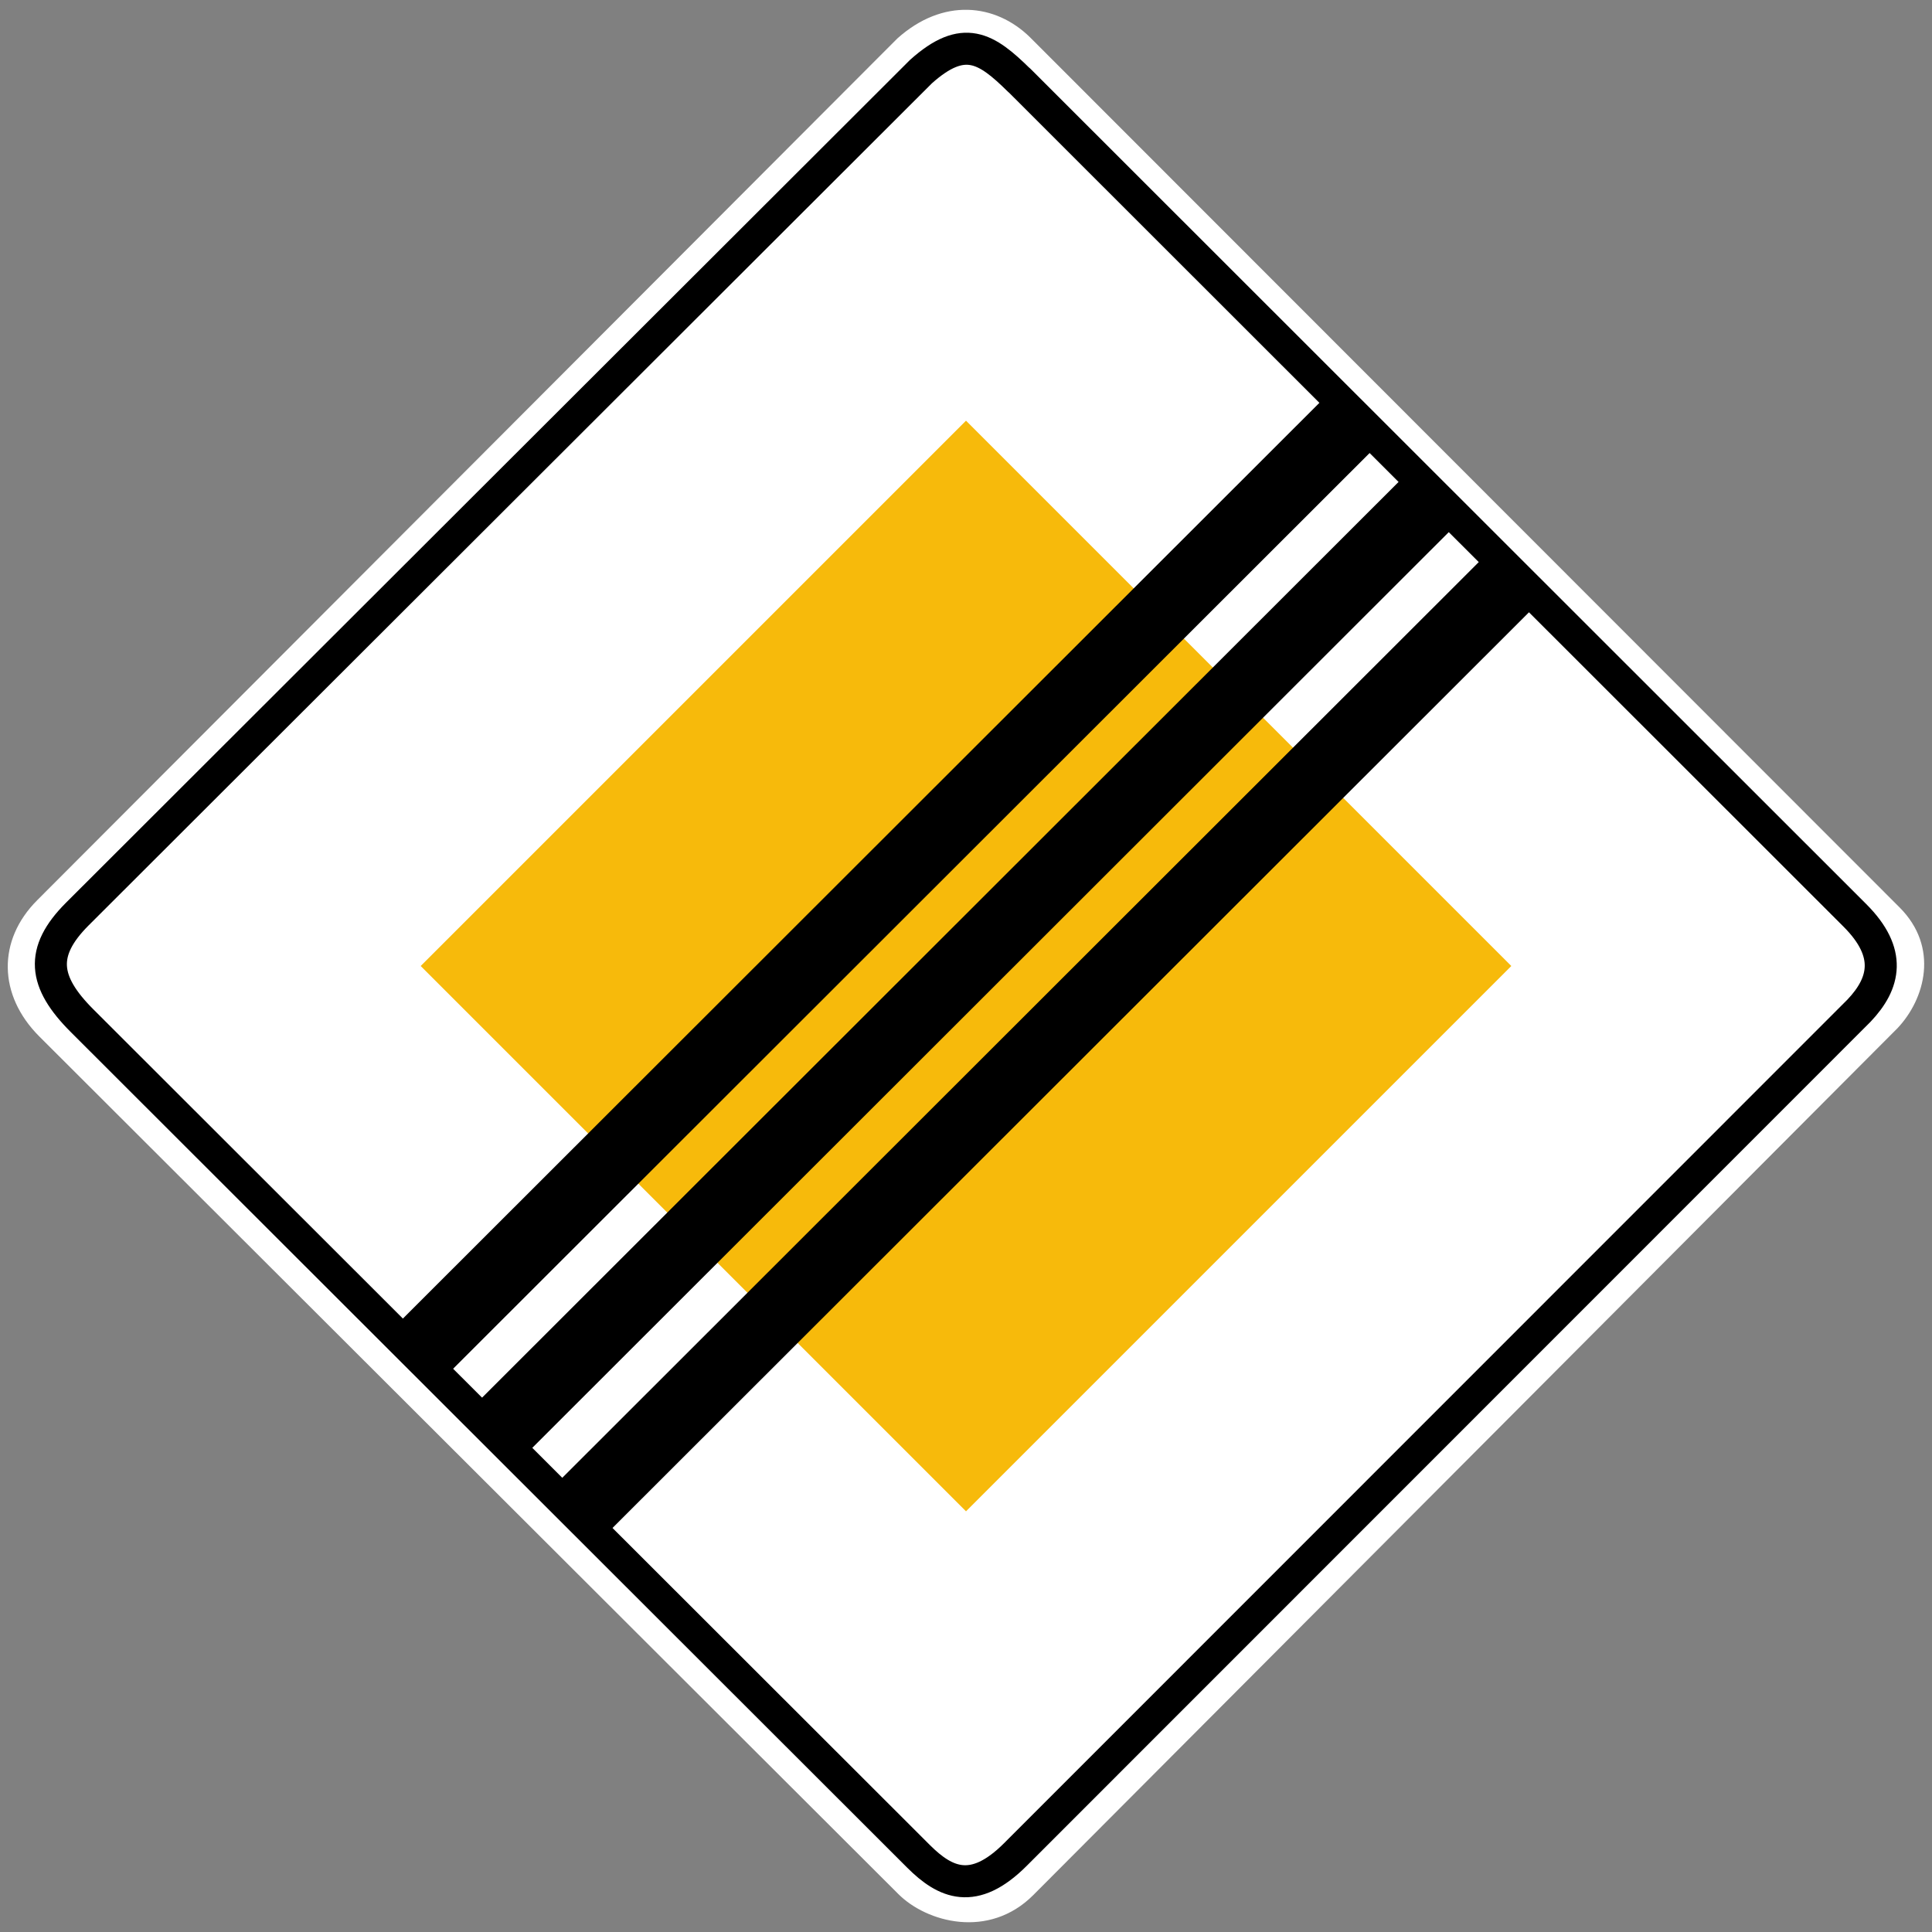<?xml version="1.0" encoding="utf-8"?>
<!-- Generated by IcoMoon.io -->
<!DOCTYPE svg PUBLIC "-//W3C//DTD SVG 1.1//EN" "http://www.w3.org/Graphics/SVG/1.1/DTD/svg11.dtd">
<svg version="1.1" xmlns="http://www.w3.org/2000/svg" xmlns:xlink="http://www.w3.org/1999/xlink" width="24" height="24" viewBox="0 0 24 24">
<rect x="0" y="0" width="24" height="24" fill="#808080" stroke="none"/>
<path fill="#fff" d="M12.797 0.465l10.8 10.807c0.495 0.495 0.317 1.139-0.026 1.501l-10.736 10.769c-0.55 0.55-1.323 0.339-1.675-0.013l-10.672-10.654c-0.512-0.512-0.523-1.195-0.026-1.692 0 0 10.685-10.705 10.685-10.705 0.565-0.507 1.218-0.438 1.65-0.013z"></path>
<path fill="#f7ba0b" d="M5.226 12l6.774-6.774 6.774 6.774-6.774 6.774-6.774-6.774z"></path>
<path fill="none" stroke="#000" stroke-width="0.882" stroke-miterlimit="4" stroke-linecap="butt" stroke-linejoin="miter" d="M5.204 16.804l11.694-11.684"></path>
<path fill="none" stroke="#000" stroke-width="0.398" stroke-miterlimit="4" stroke-linecap="round" stroke-linejoin="round" d="M12.661 0.996l10.381 10.375c0.465 0.465 0.374 0.843 0.052 1.183l-10.481 10.484c-0.517 0.517-0.87 0.354-1.202 0.023l-10.393-10.383c-0.481-0.481-0.526-0.854-0.059-1.322 0 0 10.481-10.466 10.481-10.466 0.532-0.477 0.813-0.294 1.219 0.106z"></path>
<path fill="none" stroke="#000" stroke-width="0.882" stroke-miterlimit="4" stroke-linecap="butt" stroke-linejoin="miter" d="M6.126 17.848l11.694-11.684"></path>
<path fill="none" stroke="#000" stroke-width="0.882" stroke-miterlimit="4" stroke-linecap="butt" stroke-linejoin="miter" d="M7.164 18.802l11.694-11.684"></path>
</svg>
